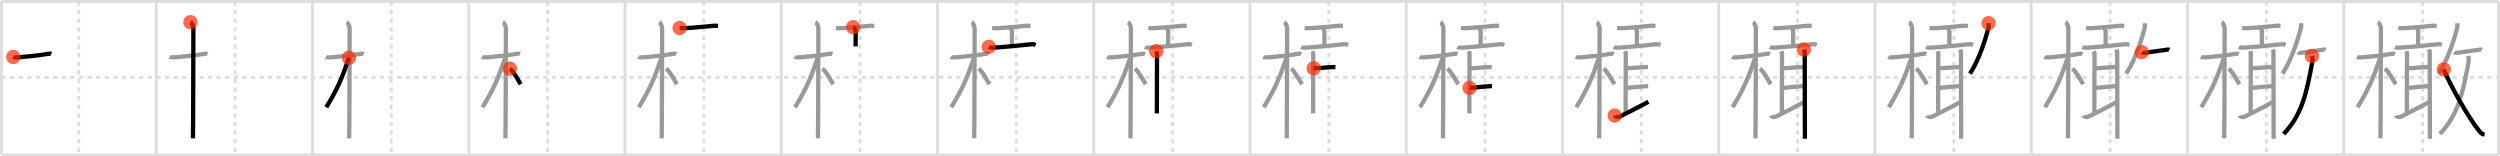 <svg width="1744px" height="109px" viewBox="0 0 1744 109" xmlns="http://www.w3.org/2000/svg" xmlns:xlink="http://www.w3.org/1999/xlink" xml:space="preserve" version="1.1"  baseProfile="full">
<line x1="1" y1="1" x2="1743" y2="1" style="stroke:#ddd;stroke-width:2" />
<line x1="1" y1="1" x2="1" y2="108" style="stroke:#ddd;stroke-width:2" />
<line x1="1" y1="108" x2="1743" y2="108" style="stroke:#ddd;stroke-width:2" />
<line x1="1743" y1="1" x2="1743" y2="108" style="stroke:#ddd;stroke-width:2" />
<line x1="109" y1="1" x2="109" y2="108" style="stroke:#ddd;stroke-width:2" />
<line x1="218" y1="1" x2="218" y2="108" style="stroke:#ddd;stroke-width:2" />
<line x1="327" y1="1" x2="327" y2="108" style="stroke:#ddd;stroke-width:2" />
<line x1="436" y1="1" x2="436" y2="108" style="stroke:#ddd;stroke-width:2" />
<line x1="545" y1="1" x2="545" y2="108" style="stroke:#ddd;stroke-width:2" />
<line x1="654" y1="1" x2="654" y2="108" style="stroke:#ddd;stroke-width:2" />
<line x1="763" y1="1" x2="763" y2="108" style="stroke:#ddd;stroke-width:2" />
<line x1="872" y1="1" x2="872" y2="108" style="stroke:#ddd;stroke-width:2" />
<line x1="981" y1="1" x2="981" y2="108" style="stroke:#ddd;stroke-width:2" />
<line x1="1090" y1="1" x2="1090" y2="108" style="stroke:#ddd;stroke-width:2" />
<line x1="1199" y1="1" x2="1199" y2="108" style="stroke:#ddd;stroke-width:2" />
<line x1="1308" y1="1" x2="1308" y2="108" style="stroke:#ddd;stroke-width:2" />
<line x1="1417" y1="1" x2="1417" y2="108" style="stroke:#ddd;stroke-width:2" />
<line x1="1526" y1="1" x2="1526" y2="108" style="stroke:#ddd;stroke-width:2" />
<line x1="1635" y1="1" x2="1635" y2="108" style="stroke:#ddd;stroke-width:2" />
<line x1="1" y1="54" x2="1743" y2="54" style="stroke:#ddd;stroke-width:2;stroke-dasharray:3 3" />
<line x1="55" y1="1" x2="55" y2="108" style="stroke:#ddd;stroke-width:2;stroke-dasharray:3 3" />
<line x1="164" y1="1" x2="164" y2="108" style="stroke:#ddd;stroke-width:2;stroke-dasharray:3 3" />
<line x1="273" y1="1" x2="273" y2="108" style="stroke:#ddd;stroke-width:2;stroke-dasharray:3 3" />
<line x1="382" y1="1" x2="382" y2="108" style="stroke:#ddd;stroke-width:2;stroke-dasharray:3 3" />
<line x1="491" y1="1" x2="491" y2="108" style="stroke:#ddd;stroke-width:2;stroke-dasharray:3 3" />
<line x1="600" y1="1" x2="600" y2="108" style="stroke:#ddd;stroke-width:2;stroke-dasharray:3 3" />
<line x1="709" y1="1" x2="709" y2="108" style="stroke:#ddd;stroke-width:2;stroke-dasharray:3 3" />
<line x1="818" y1="1" x2="818" y2="108" style="stroke:#ddd;stroke-width:2;stroke-dasharray:3 3" />
<line x1="927" y1="1" x2="927" y2="108" style="stroke:#ddd;stroke-width:2;stroke-dasharray:3 3" />
<line x1="1036" y1="1" x2="1036" y2="108" style="stroke:#ddd;stroke-width:2;stroke-dasharray:3 3" />
<line x1="1145" y1="1" x2="1145" y2="108" style="stroke:#ddd;stroke-width:2;stroke-dasharray:3 3" />
<line x1="1254" y1="1" x2="1254" y2="108" style="stroke:#ddd;stroke-width:2;stroke-dasharray:3 3" />
<line x1="1363" y1="1" x2="1363" y2="108" style="stroke:#ddd;stroke-width:2;stroke-dasharray:3 3" />
<line x1="1472" y1="1" x2="1472" y2="108" style="stroke:#ddd;stroke-width:2;stroke-dasharray:3 3" />
<line x1="1581" y1="1" x2="1581" y2="108" style="stroke:#ddd;stroke-width:2;stroke-dasharray:3 3" />
<line x1="1690" y1="1" x2="1690" y2="108" style="stroke:#ddd;stroke-width:2;stroke-dasharray:3 3" />
<path d="M9.28,39.72c0.35,0.24,2.39,0.41,3.31,0.31c3.94-0.41,14.12-1.21,20.45-2.41c0.92-0.17,2.15-0.24,2.73,0" style="fill:none;stroke:black;stroke-width:3" />
<circle cx="9.28" cy="39.72" r="5" stroke-width="0" fill="#FF2A00" opacity="0.7" />
<path d="M118.28,39.72c0.35,0.24,2.39,0.41,3.31,0.31c3.94-0.41,14.12-1.21,20.45-2.41c0.92-0.17,2.15-0.24,2.73,0" style="fill:none;stroke:#999;stroke-width:3" />
<path d="M132.86,15.5c0.91,0.47,2.04,2.5,2.04,4.42c0,0.95-0.12,70.75-0.3,76.58" style="fill:none;stroke:black;stroke-width:3" />
<circle cx="132.86" cy="15.5" r="5" stroke-width="0" fill="#FF2A00" opacity="0.7" />
<path d="M227.28,39.72c0.35,0.24,2.39,0.41,3.31,0.31c3.94-0.41,14.12-1.21,20.45-2.41c0.92-0.17,2.15-0.24,2.73,0" style="fill:none;stroke:#999;stroke-width:3" />
<path d="M241.86,15.5c0.91,0.47,2.04,2.5,2.04,4.42c0,0.95-0.12,70.75-0.3,76.58" style="fill:none;stroke:#999;stroke-width:3" />
<path d="M243.44,40.28c-5.1,15.04-7.94,21.4-15.83,34.56" style="fill:none;stroke:black;stroke-width:3" />
<circle cx="243.44" cy="40.28" r="5" stroke-width="0" fill="#FF2A00" opacity="0.7" />
<path d="M336.28,39.72c0.35,0.24,2.39,0.41,3.31,0.31c3.94-0.41,14.12-1.21,20.45-2.41c0.92-0.17,2.15-0.24,2.73,0" style="fill:none;stroke:#999;stroke-width:3" />
<path d="M350.86,15.5c0.91,0.47,2.04,2.5,2.04,4.42c0,0.95-0.12,70.75-0.3,76.58" style="fill:none;stroke:#999;stroke-width:3" />
<path d="M352.44,40.28c-5.1,15.04-7.94,21.4-15.83,34.56" style="fill:none;stroke:#999;stroke-width:3" />
<path d="M355.72,47.9c2.45,1.76,5.46,7.45,7.53,10.85" style="fill:none;stroke:black;stroke-width:3" />
<circle cx="355.72" cy="47.9" r="5" stroke-width="0" fill="#FF2A00" opacity="0.7" />
<path d="M445.28,39.72c0.35,0.24,2.39,0.41,3.31,0.31c3.94-0.41,14.12-1.21,20.45-2.41c0.92-0.17,2.15-0.24,2.73,0" style="fill:none;stroke:#999;stroke-width:3" />
<path d="M459.86,15.5c0.91,0.47,2.04,2.5,2.04,4.42c0,0.95-0.12,70.75-0.3,76.58" style="fill:none;stroke:#999;stroke-width:3" />
<path d="M461.44,40.28c-5.1,15.04-7.94,21.4-15.83,34.56" style="fill:none;stroke:#999;stroke-width:3" />
<path d="M464.72,47.9c2.45,1.76,5.46,7.45,7.53,10.85" style="fill:none;stroke:#999;stroke-width:3" />
<path d="M474.1,19.54c0.86,0.14,2.43,0.18,3.29,0.14c5.47-0.24,15.1-1.18,20.45-1.7c1.42-0.14,2.29,0.07,3.01,0.13" style="fill:none;stroke:black;stroke-width:3" />
<circle cx="474.1" cy="19.54" r="5" stroke-width="0" fill="#FF2A00" opacity="0.7" />
<path d="M554.28,39.72c0.35,0.24,2.39,0.41,3.31,0.31c3.94-0.41,14.12-1.21,20.45-2.41c0.92-0.17,2.15-0.24,2.73,0" style="fill:none;stroke:#999;stroke-width:3" />
<path d="M568.86,15.5c0.91,0.47,2.04,2.5,2.04,4.42c0,0.95-0.12,70.75-0.3,76.58" style="fill:none;stroke:#999;stroke-width:3" />
<path d="M570.44,40.28c-5.1,15.04-7.94,21.4-15.83,34.56" style="fill:none;stroke:#999;stroke-width:3" />
<path d="M573.72,47.9c2.45,1.76,5.46,7.45,7.53,10.85" style="fill:none;stroke:#999;stroke-width:3" />
<path d="M583.1,19.54c0.86,0.14,2.43,0.18,3.29,0.14c5.47-0.24,15.1-1.18,20.45-1.7c1.42-0.14,2.29,0.07,3.01,0.13" style="fill:none;stroke:#999;stroke-width:3" />
<path d="M595.16,19c0.73,0.32,1.78,1.9,1.77,2.82c-0.05,2.92-0.05,7.88-0.06,10.54" style="fill:none;stroke:black;stroke-width:3" />
<circle cx="595.16" cy="19.0" r="5" stroke-width="0" fill="#FF2A00" opacity="0.7" />
<path d="M663.28,39.72c0.35,0.24,2.39,0.41,3.31,0.31c3.94-0.41,14.12-1.21,20.45-2.41c0.92-0.17,2.15-0.24,2.73,0" style="fill:none;stroke:#999;stroke-width:3" />
<path d="M677.86,15.5c0.91,0.47,2.04,2.5,2.04,4.42c0,0.95-0.12,70.75-0.3,76.58" style="fill:none;stroke:#999;stroke-width:3" />
<path d="M679.44,40.28c-5.1,15.04-7.94,21.4-15.83,34.56" style="fill:none;stroke:#999;stroke-width:3" />
<path d="M682.72,47.9c2.45,1.76,5.46,7.45,7.53,10.85" style="fill:none;stroke:#999;stroke-width:3" />
<path d="M692.1,19.54c0.86,0.14,2.43,0.18,3.29,0.14c5.47-0.24,15.1-1.18,20.45-1.7c1.42-0.14,2.29,0.07,3.01,0.13" style="fill:none;stroke:#999;stroke-width:3" />
<path d="M704.16,19c0.73,0.32,1.78,1.9,1.77,2.82c-0.05,2.92-0.05,7.88-0.06,10.54" style="fill:none;stroke:#999;stroke-width:3" />
<path d="M689.77,32.7c0.78,0.55,2.2,0.59,3,0.55c7.38-0.39,18.29-1.51,26.9-2.4c1.3-0.13,2.08,0.26,2.74,0.53" style="fill:none;stroke:black;stroke-width:3" />
<circle cx="689.77" cy="32.7" r="5" stroke-width="0" fill="#FF2A00" opacity="0.7" />
<path d="M772.28,39.72c0.35,0.24,2.39,0.41,3.31,0.31c3.94-0.41,14.12-1.21,20.45-2.41c0.92-0.17,2.15-0.24,2.73,0" style="fill:none;stroke:#999;stroke-width:3" />
<path d="M786.86,15.5c0.91,0.47,2.04,2.5,2.04,4.42c0,0.95-0.12,70.75-0.3,76.58" style="fill:none;stroke:#999;stroke-width:3" />
<path d="M788.44,40.28c-5.1,15.04-7.94,21.4-15.83,34.56" style="fill:none;stroke:#999;stroke-width:3" />
<path d="M791.72,47.9c2.45,1.76,5.46,7.45,7.53,10.85" style="fill:none;stroke:#999;stroke-width:3" />
<path d="M801.1,19.54c0.86,0.14,2.43,0.18,3.29,0.14c5.47-0.24,15.1-1.18,20.45-1.7c1.42-0.14,2.29,0.07,3.01,0.13" style="fill:none;stroke:#999;stroke-width:3" />
<path d="M813.16,19c0.73,0.32,1.78,1.9,1.77,2.82c-0.05,2.92-0.05,7.88-0.06,10.54" style="fill:none;stroke:#999;stroke-width:3" />
<path d="M798.77,32.7c0.78,0.55,2.2,0.59,3,0.55c7.38-0.39,18.29-1.51,26.9-2.4c1.3-0.13,2.08,0.26,2.74,0.53" style="fill:none;stroke:#999;stroke-width:3" />
<path d="M806.56,35.75c0.23,0.6,0.58,0.6,0.58,1.6c0,1-0.12,38.16-0.12,41.77" style="fill:none;stroke:black;stroke-width:3" />
<circle cx="806.56" cy="35.75" r="5" stroke-width="0" fill="#FF2A00" opacity="0.7" />
<path d="M881.28,39.72c0.35,0.24,2.39,0.41,3.31,0.31c3.94-0.41,14.12-1.21,20.45-2.41c0.92-0.17,2.15-0.24,2.73,0" style="fill:none;stroke:#999;stroke-width:3" />
<path d="M895.86,15.5c0.91,0.47,2.04,2.5,2.04,4.42c0,0.95-0.12,70.75-0.3,76.58" style="fill:none;stroke:#999;stroke-width:3" />
<path d="M897.44,40.28c-5.1,15.04-7.94,21.4-15.83,34.56" style="fill:none;stroke:#999;stroke-width:3" />
<path d="M900.72,47.9c2.45,1.76,5.46,7.45,7.53,10.85" style="fill:none;stroke:#999;stroke-width:3" />
<path d="M910.1,19.54c0.86,0.14,2.43,0.18,3.29,0.14c5.47-0.24,15.1-1.18,20.45-1.7c1.42-0.14,2.29,0.07,3.01,0.13" style="fill:none;stroke:#999;stroke-width:3" />
<path d="M922.16,19c0.73,0.32,1.78,1.9,1.77,2.82c-0.05,2.92-0.05,7.88-0.06,10.54" style="fill:none;stroke:#999;stroke-width:3" />
<path d="M907.77,32.7c0.78,0.55,2.2,0.59,3,0.55c7.38-0.39,18.29-1.51,26.9-2.4c1.3-0.13,2.08,0.26,2.74,0.53" style="fill:none;stroke:#999;stroke-width:3" />
<path d="M915.56,35.75c0.23,0.6,0.58,0.6,0.58,1.6c0,1-0.12,38.16-0.12,41.77" style="fill:none;stroke:#999;stroke-width:3" />
<path d="M916.45,47.67c2.24,0,11.33-0.91,15.17-0.91" style="fill:none;stroke:black;stroke-width:3" />
<circle cx="916.45" cy="47.67" r="5" stroke-width="0" fill="#FF2A00" opacity="0.7" />
<path d="M990.28,39.72c0.35,0.24,2.39,0.41,3.31,0.31c3.94-0.41,14.12-1.21,20.45-2.41c0.92-0.17,2.15-0.24,2.73,0" style="fill:none;stroke:#999;stroke-width:3" />
<path d="M1004.86,15.5c0.91,0.47,2.04,2.5,2.04,4.42c0,0.95-0.12,70.75-0.3,76.58" style="fill:none;stroke:#999;stroke-width:3" />
<path d="M1006.44,40.28c-5.1,15.04-7.94,21.4-15.83,34.56" style="fill:none;stroke:#999;stroke-width:3" />
<path d="M1009.72,47.9c2.45,1.76,5.46,7.45,7.53,10.85" style="fill:none;stroke:#999;stroke-width:3" />
<path d="M1019.1,19.54c0.86,0.14,2.43,0.18,3.29,0.14c5.47-0.24,15.1-1.18,20.45-1.7c1.42-0.14,2.29,0.07,3.01,0.13" style="fill:none;stroke:#999;stroke-width:3" />
<path d="M1031.16,19c0.73,0.32,1.78,1.9,1.77,2.82c-0.05,2.92-0.05,7.88-0.06,10.54" style="fill:none;stroke:#999;stroke-width:3" />
<path d="M1016.77,32.7c0.78,0.55,2.2,0.59,3,0.55c7.38-0.39,18.29-1.51,26.9-2.4c1.3-0.13,2.08,0.26,2.74,0.53" style="fill:none;stroke:#999;stroke-width:3" />
<path d="M1024.56,35.75c0.23,0.6,0.58,0.6,0.58,1.6c0,1-0.12,38.16-0.12,41.77" style="fill:none;stroke:#999;stroke-width:3" />
<path d="M1025.45,47.67c2.24,0,11.33-0.91,15.17-0.91" style="fill:none;stroke:#999;stroke-width:3" />
<path d="M1025.22,61.29c2.77,0,11.51-1.21,15.55-1.21" style="fill:none;stroke:black;stroke-width:3" />
<circle cx="1025.22" cy="61.29" r="5" stroke-width="0" fill="#FF2A00" opacity="0.7" />
<path d="M1099.28,39.72c0.35,0.24,2.39,0.41,3.31,0.31c3.94-0.41,14.12-1.21,20.45-2.41c0.92-0.17,2.15-0.24,2.73,0" style="fill:none;stroke:#999;stroke-width:3" />
<path d="M1113.86,15.5c0.91,0.47,2.04,2.5,2.04,4.42c0,0.95-0.12,70.75-0.3,76.58" style="fill:none;stroke:#999;stroke-width:3" />
<path d="M1115.44,40.28c-5.1,15.04-7.94,21.4-15.83,34.56" style="fill:none;stroke:#999;stroke-width:3" />
<path d="M1118.72,47.9c2.45,1.76,5.46,7.45,7.53,10.85" style="fill:none;stroke:#999;stroke-width:3" />
<path d="M1128.1,19.54c0.86,0.14,2.43,0.18,3.29,0.14c5.47-0.24,15.1-1.18,20.45-1.7c1.42-0.14,2.29,0.07,3.01,0.13" style="fill:none;stroke:#999;stroke-width:3" />
<path d="M1140.16,19c0.73,0.32,1.78,1.9,1.77,2.82c-0.05,2.92-0.05,7.88-0.06,10.54" style="fill:none;stroke:#999;stroke-width:3" />
<path d="M1125.77,32.7c0.78,0.55,2.2,0.59,3,0.55c7.38-0.39,18.29-1.51,26.9-2.4c1.3-0.13,2.08,0.26,2.74,0.53" style="fill:none;stroke:#999;stroke-width:3" />
<path d="M1133.56,35.75c0.23,0.6,0.58,0.6,0.58,1.6c0,1-0.12,38.16-0.12,41.77" style="fill:none;stroke:#999;stroke-width:3" />
<path d="M1134.45,47.67c2.24,0,11.33-0.91,15.17-0.91" style="fill:none;stroke:#999;stroke-width:3" />
<path d="M1134.22,61.29c2.77,0,11.51-1.21,15.55-1.21" style="fill:none;stroke:#999;stroke-width:3" />
<path d="M1126.45,80.62c0.23,0.72,2.28,1.33,3.05,0.95c8.55-4.32,14.45-7.32,20.45-10.57" style="fill:none;stroke:black;stroke-width:3" />
<circle cx="1126.45" cy="80.62" r="5" stroke-width="0" fill="#FF2A00" opacity="0.7" />
<path d="M1208.28,39.72c0.35,0.24,2.39,0.41,3.31,0.31c3.94-0.41,14.12-1.21,20.45-2.41c0.92-0.17,2.15-0.24,2.73,0" style="fill:none;stroke:#999;stroke-width:3" />
<path d="M1222.86,15.5c0.91,0.47,2.04,2.5,2.04,4.42c0,0.95-0.12,70.75-0.3,76.58" style="fill:none;stroke:#999;stroke-width:3" />
<path d="M1224.44,40.28c-5.1,15.04-7.94,21.4-15.83,34.56" style="fill:none;stroke:#999;stroke-width:3" />
<path d="M1227.72,47.9c2.45,1.76,5.46,7.45,7.53,10.85" style="fill:none;stroke:#999;stroke-width:3" />
<path d="M1237.1,19.54c0.86,0.14,2.43,0.18,3.29,0.14c5.47-0.24,15.1-1.18,20.45-1.7c1.42-0.14,2.29,0.07,3.01,0.13" style="fill:none;stroke:#999;stroke-width:3" />
<path d="M1249.16,19c0.73,0.32,1.78,1.9,1.77,2.82c-0.05,2.92-0.05,7.88-0.06,10.54" style="fill:none;stroke:#999;stroke-width:3" />
<path d="M1234.77,32.7c0.78,0.55,2.2,0.59,3,0.55c7.38-0.39,18.29-1.51,26.9-2.4c1.3-0.13,2.08,0.26,2.74,0.53" style="fill:none;stroke:#999;stroke-width:3" />
<path d="M1242.56,35.75c0.23,0.6,0.58,0.6,0.58,1.6c0,1-0.12,38.16-0.12,41.77" style="fill:none;stroke:#999;stroke-width:3" />
<path d="M1243.45,47.67c2.24,0,11.33-0.91,15.17-0.91" style="fill:none;stroke:#999;stroke-width:3" />
<path d="M1243.22,61.29c2.77,0,11.51-1.21,15.55-1.21" style="fill:none;stroke:#999;stroke-width:3" />
<path d="M1235.45,80.62c0.23,0.72,2.28,1.33,3.05,0.95c8.55-4.32,14.45-7.32,20.45-10.57" style="fill:none;stroke:#999;stroke-width:3" />
<path d="M1258.39,34.55c0.23,0.8,0.58,0.6,0.58,1.6c0,1,0.12,52.39,0.12,60.61" style="fill:none;stroke:black;stroke-width:3" />
<circle cx="1258.39" cy="34.55" r="5" stroke-width="0" fill="#FF2A00" opacity="0.7" />
<path d="M1317.28,39.72c0.35,0.24,2.39,0.41,3.31,0.31c3.94-0.41,14.12-1.21,20.45-2.41c0.92-0.17,2.15-0.24,2.73,0" style="fill:none;stroke:#999;stroke-width:3" />
<path d="M1331.86,15.5c0.91,0.47,2.04,2.5,2.04,4.42c0,0.95-0.12,70.75-0.3,76.58" style="fill:none;stroke:#999;stroke-width:3" />
<path d="M1333.44,40.28c-5.1,15.04-7.94,21.4-15.83,34.56" style="fill:none;stroke:#999;stroke-width:3" />
<path d="M1336.72,47.9c2.45,1.76,5.46,7.45,7.53,10.85" style="fill:none;stroke:#999;stroke-width:3" />
<path d="M1346.1,19.54c0.86,0.14,2.43,0.18,3.29,0.14c5.47-0.24,15.1-1.18,20.45-1.7c1.42-0.14,2.29,0.07,3.01,0.13" style="fill:none;stroke:#999;stroke-width:3" />
<path d="M1358.16,19c0.73,0.32,1.78,1.9,1.77,2.82c-0.05,2.92-0.05,7.88-0.06,10.54" style="fill:none;stroke:#999;stroke-width:3" />
<path d="M1343.77,32.7c0.78,0.55,2.2,0.59,3,0.55c7.38-0.39,18.29-1.51,26.9-2.4c1.3-0.13,2.08,0.26,2.74,0.53" style="fill:none;stroke:#999;stroke-width:3" />
<path d="M1351.56,35.75c0.23,0.6,0.58,0.6,0.58,1.6c0,1-0.12,38.16-0.12,41.77" style="fill:none;stroke:#999;stroke-width:3" />
<path d="M1352.45,47.67c2.24,0,11.33-0.91,15.17-0.91" style="fill:none;stroke:#999;stroke-width:3" />
<path d="M1352.22,61.29c2.77,0,11.51-1.21,15.55-1.21" style="fill:none;stroke:#999;stroke-width:3" />
<path d="M1344.45,80.62c0.23,0.72,2.28,1.33,3.05,0.95c8.55-4.32,14.45-7.32,20.45-10.57" style="fill:none;stroke:#999;stroke-width:3" />
<path d="M1367.39,34.55c0.23,0.8,0.58,0.6,0.58,1.6c0,1,0.12,52.39,0.12,60.61" style="fill:none;stroke:#999;stroke-width:3" />
<path d="M1387.2,16.18c0.04,0.83,0.23,2.19-0.07,3.33c-1.92,7.31-6.24,21.74-12.89,31.86" style="fill:none;stroke:black;stroke-width:3" />
<circle cx="1387.2" cy="16.18" r="5" stroke-width="0" fill="#FF2A00" opacity="0.7" />
<path d="M1426.28,39.72c0.35,0.24,2.39,0.41,3.31,0.31c3.94-0.41,14.12-1.21,20.45-2.41c0.92-0.17,2.15-0.24,2.73,0" style="fill:none;stroke:#999;stroke-width:3" />
<path d="M1440.86,15.5c0.91,0.47,2.04,2.5,2.04,4.42c0,0.95-0.12,70.75-0.3,76.58" style="fill:none;stroke:#999;stroke-width:3" />
<path d="M1442.44,40.28c-5.1,15.04-7.94,21.4-15.83,34.56" style="fill:none;stroke:#999;stroke-width:3" />
<path d="M1445.72,47.9c2.45,1.76,5.46,7.45,7.53,10.85" style="fill:none;stroke:#999;stroke-width:3" />
<path d="M1455.1,19.54c0.86,0.14,2.43,0.18,3.29,0.14c5.47-0.24,15.1-1.18,20.45-1.7c1.42-0.14,2.29,0.07,3.01,0.13" style="fill:none;stroke:#999;stroke-width:3" />
<path d="M1467.16,19c0.73,0.32,1.78,1.9,1.77,2.82c-0.05,2.92-0.05,7.88-0.06,10.54" style="fill:none;stroke:#999;stroke-width:3" />
<path d="M1452.77,32.7c0.78,0.55,2.2,0.59,3,0.55c7.38-0.39,18.29-1.51,26.9-2.4c1.3-0.13,2.08,0.26,2.74,0.53" style="fill:none;stroke:#999;stroke-width:3" />
<path d="M1460.56,35.75c0.23,0.6,0.58,0.6,0.58,1.6c0,1-0.12,38.16-0.12,41.77" style="fill:none;stroke:#999;stroke-width:3" />
<path d="M1461.45,47.67c2.24,0,11.33-0.91,15.17-0.91" style="fill:none;stroke:#999;stroke-width:3" />
<path d="M1461.22,61.29c2.77,0,11.51-1.21,15.55-1.21" style="fill:none;stroke:#999;stroke-width:3" />
<path d="M1453.45,80.62c0.23,0.72,2.28,1.33,3.05,0.95c8.55-4.32,14.45-7.32,20.45-10.57" style="fill:none;stroke:#999;stroke-width:3" />
<path d="M1476.39,34.55c0.23,0.8,0.58,0.6,0.58,1.6c0,1,0.12,52.39,0.12,60.61" style="fill:none;stroke:#999;stroke-width:3" />
<path d="M1496.2,16.18c0.04,0.83,0.23,2.19-0.07,3.33c-1.92,7.31-6.24,21.74-12.89,31.86" style="fill:none;stroke:#999;stroke-width:3" />
<path d="M1494.1,36.44c0.44,0.41,1.24,0.46,1.68,0.41c4.55-0.47,12.47-1.85,16.14-2.22c0.78-0.08,1.26-0.02,1.46,0.08" style="fill:none;stroke:black;stroke-width:3" />
<circle cx="1494.1" cy="36.44" r="5" stroke-width="0" fill="#FF2A00" opacity="0.7" />
<path d="M1535.28,39.72c0.35,0.24,2.39,0.41,3.31,0.31c3.94-0.41,14.12-1.21,20.45-2.41c0.92-0.17,2.15-0.24,2.73,0" style="fill:none;stroke:#999;stroke-width:3" />
<path d="M1549.86,15.5c0.91,0.47,2.04,2.5,2.04,4.42c0,0.95-0.12,70.75-0.3,76.58" style="fill:none;stroke:#999;stroke-width:3" />
<path d="M1551.44,40.28c-5.1,15.04-7.94,21.4-15.83,34.56" style="fill:none;stroke:#999;stroke-width:3" />
<path d="M1554.72,47.9c2.45,1.76,5.46,7.45,7.53,10.85" style="fill:none;stroke:#999;stroke-width:3" />
<path d="M1564.1,19.54c0.86,0.14,2.43,0.18,3.29,0.14c5.47-0.24,15.1-1.18,20.45-1.7c1.42-0.14,2.29,0.07,3.01,0.13" style="fill:none;stroke:#999;stroke-width:3" />
<path d="M1576.16,19c0.73,0.32,1.78,1.9,1.77,2.82c-0.05,2.92-0.05,7.88-0.06,10.54" style="fill:none;stroke:#999;stroke-width:3" />
<path d="M1561.77,32.7c0.78,0.55,2.2,0.59,3,0.55c7.38-0.39,18.29-1.51,26.9-2.4c1.3-0.13,2.08,0.26,2.74,0.53" style="fill:none;stroke:#999;stroke-width:3" />
<path d="M1569.56,35.75c0.23,0.6,0.58,0.6,0.58,1.6c0,1-0.12,38.16-0.12,41.77" style="fill:none;stroke:#999;stroke-width:3" />
<path d="M1570.45,47.67c2.24,0,11.33-0.91,15.17-0.91" style="fill:none;stroke:#999;stroke-width:3" />
<path d="M1570.22,61.29c2.77,0,11.51-1.21,15.55-1.21" style="fill:none;stroke:#999;stroke-width:3" />
<path d="M1562.45,80.62c0.23,0.72,2.28,1.33,3.05,0.95c8.55-4.32,14.45-7.32,20.45-10.57" style="fill:none;stroke:#999;stroke-width:3" />
<path d="M1585.39,34.55c0.23,0.8,0.58,0.6,0.58,1.6c0,1,0.12,52.39,0.12,60.61" style="fill:none;stroke:#999;stroke-width:3" />
<path d="M1605.2,16.18c0.04,0.83,0.23,2.19-0.07,3.33c-1.92,7.31-6.24,21.74-12.89,31.86" style="fill:none;stroke:#999;stroke-width:3" />
<path d="M1603.1,36.44c0.44,0.41,1.24,0.46,1.68,0.41c4.55-0.47,12.47-1.85,16.14-2.22c0.78-0.08,1.26-0.02,1.46,0.08" style="fill:none;stroke:#999;stroke-width:3" />
<path d="M1612.8,39.02c0.32,1.34,0.61,2.33,0.16,4.73C1608.89,65.69,1605.75,80,1593.07,93.46" style="fill:none;stroke:black;stroke-width:3" />
<circle cx="1612.8" cy="39.02" r="5" stroke-width="0" fill="#FF2A00" opacity="0.7" />
<path d="M1644.28,39.72c0.35,0.24,2.39,0.41,3.31,0.31c3.94-0.41,14.12-1.21,20.45-2.41c0.92-0.17,2.15-0.24,2.73,0" style="fill:none;stroke:#999;stroke-width:3" />
<path d="M1658.86,15.5c0.91,0.47,2.04,2.5,2.04,4.42c0,0.95-0.12,70.75-0.3,76.58" style="fill:none;stroke:#999;stroke-width:3" />
<path d="M1660.44,40.28c-5.1,15.04-7.94,21.4-15.83,34.56" style="fill:none;stroke:#999;stroke-width:3" />
<path d="M1663.72,47.9c2.45,1.76,5.46,7.45,7.53,10.85" style="fill:none;stroke:#999;stroke-width:3" />
<path d="M1673.1,19.54c0.86,0.14,2.43,0.18,3.29,0.14c5.47-0.24,15.1-1.18,20.45-1.7c1.42-0.14,2.29,0.07,3.01,0.13" style="fill:none;stroke:#999;stroke-width:3" />
<path d="M1685.16,19c0.73,0.32,1.78,1.9,1.77,2.82c-0.05,2.92-0.05,7.88-0.06,10.54" style="fill:none;stroke:#999;stroke-width:3" />
<path d="M1670.77,32.7c0.78,0.55,2.2,0.59,3,0.55c7.38-0.39,18.29-1.51,26.9-2.4c1.3-0.13,2.08,0.26,2.74,0.53" style="fill:none;stroke:#999;stroke-width:3" />
<path d="M1678.56,35.75c0.23,0.6,0.58,0.6,0.58,1.6c0,1-0.12,38.16-0.12,41.77" style="fill:none;stroke:#999;stroke-width:3" />
<path d="M1679.45,47.67c2.24,0,11.33-0.91,15.17-0.91" style="fill:none;stroke:#999;stroke-width:3" />
<path d="M1679.22,61.29c2.77,0,11.51-1.21,15.55-1.21" style="fill:none;stroke:#999;stroke-width:3" />
<path d="M1671.45,80.62c0.23,0.72,2.28,1.33,3.05,0.95c8.55-4.32,14.45-7.32,20.45-10.57" style="fill:none;stroke:#999;stroke-width:3" />
<path d="M1694.39,34.55c0.23,0.8,0.58,0.6,0.58,1.6c0,1,0.12,52.39,0.12,60.61" style="fill:none;stroke:#999;stroke-width:3" />
<path d="M1714.2,16.18c0.04,0.83,0.23,2.19-0.07,3.33c-1.92,7.31-6.24,21.74-12.89,31.86" style="fill:none;stroke:#999;stroke-width:3" />
<path d="M1712.1,36.44c0.44,0.41,1.24,0.46,1.68,0.41c4.55-0.47,12.47-1.85,16.14-2.22c0.78-0.08,1.26-0.02,1.46,0.08" style="fill:none;stroke:#999;stroke-width:3" />
<path d="M1721.8,39.02c0.32,1.34,0.61,2.33,0.16,4.73C1717.89,65.69,1714.75,80,1702.07,93.46" style="fill:none;stroke:#999;stroke-width:3" />
<path d="M1704.78,48.43C1709.25,59.5,1722.2,82.62,1729.71,91.64c1.44,1.74,2.36,2.02,3.54,2.21" style="fill:none;stroke:black;stroke-width:3" />
<circle cx="1704.78" cy="48.43" r="5" stroke-width="0" fill="#FF2A00" opacity="0.7" />
</svg>